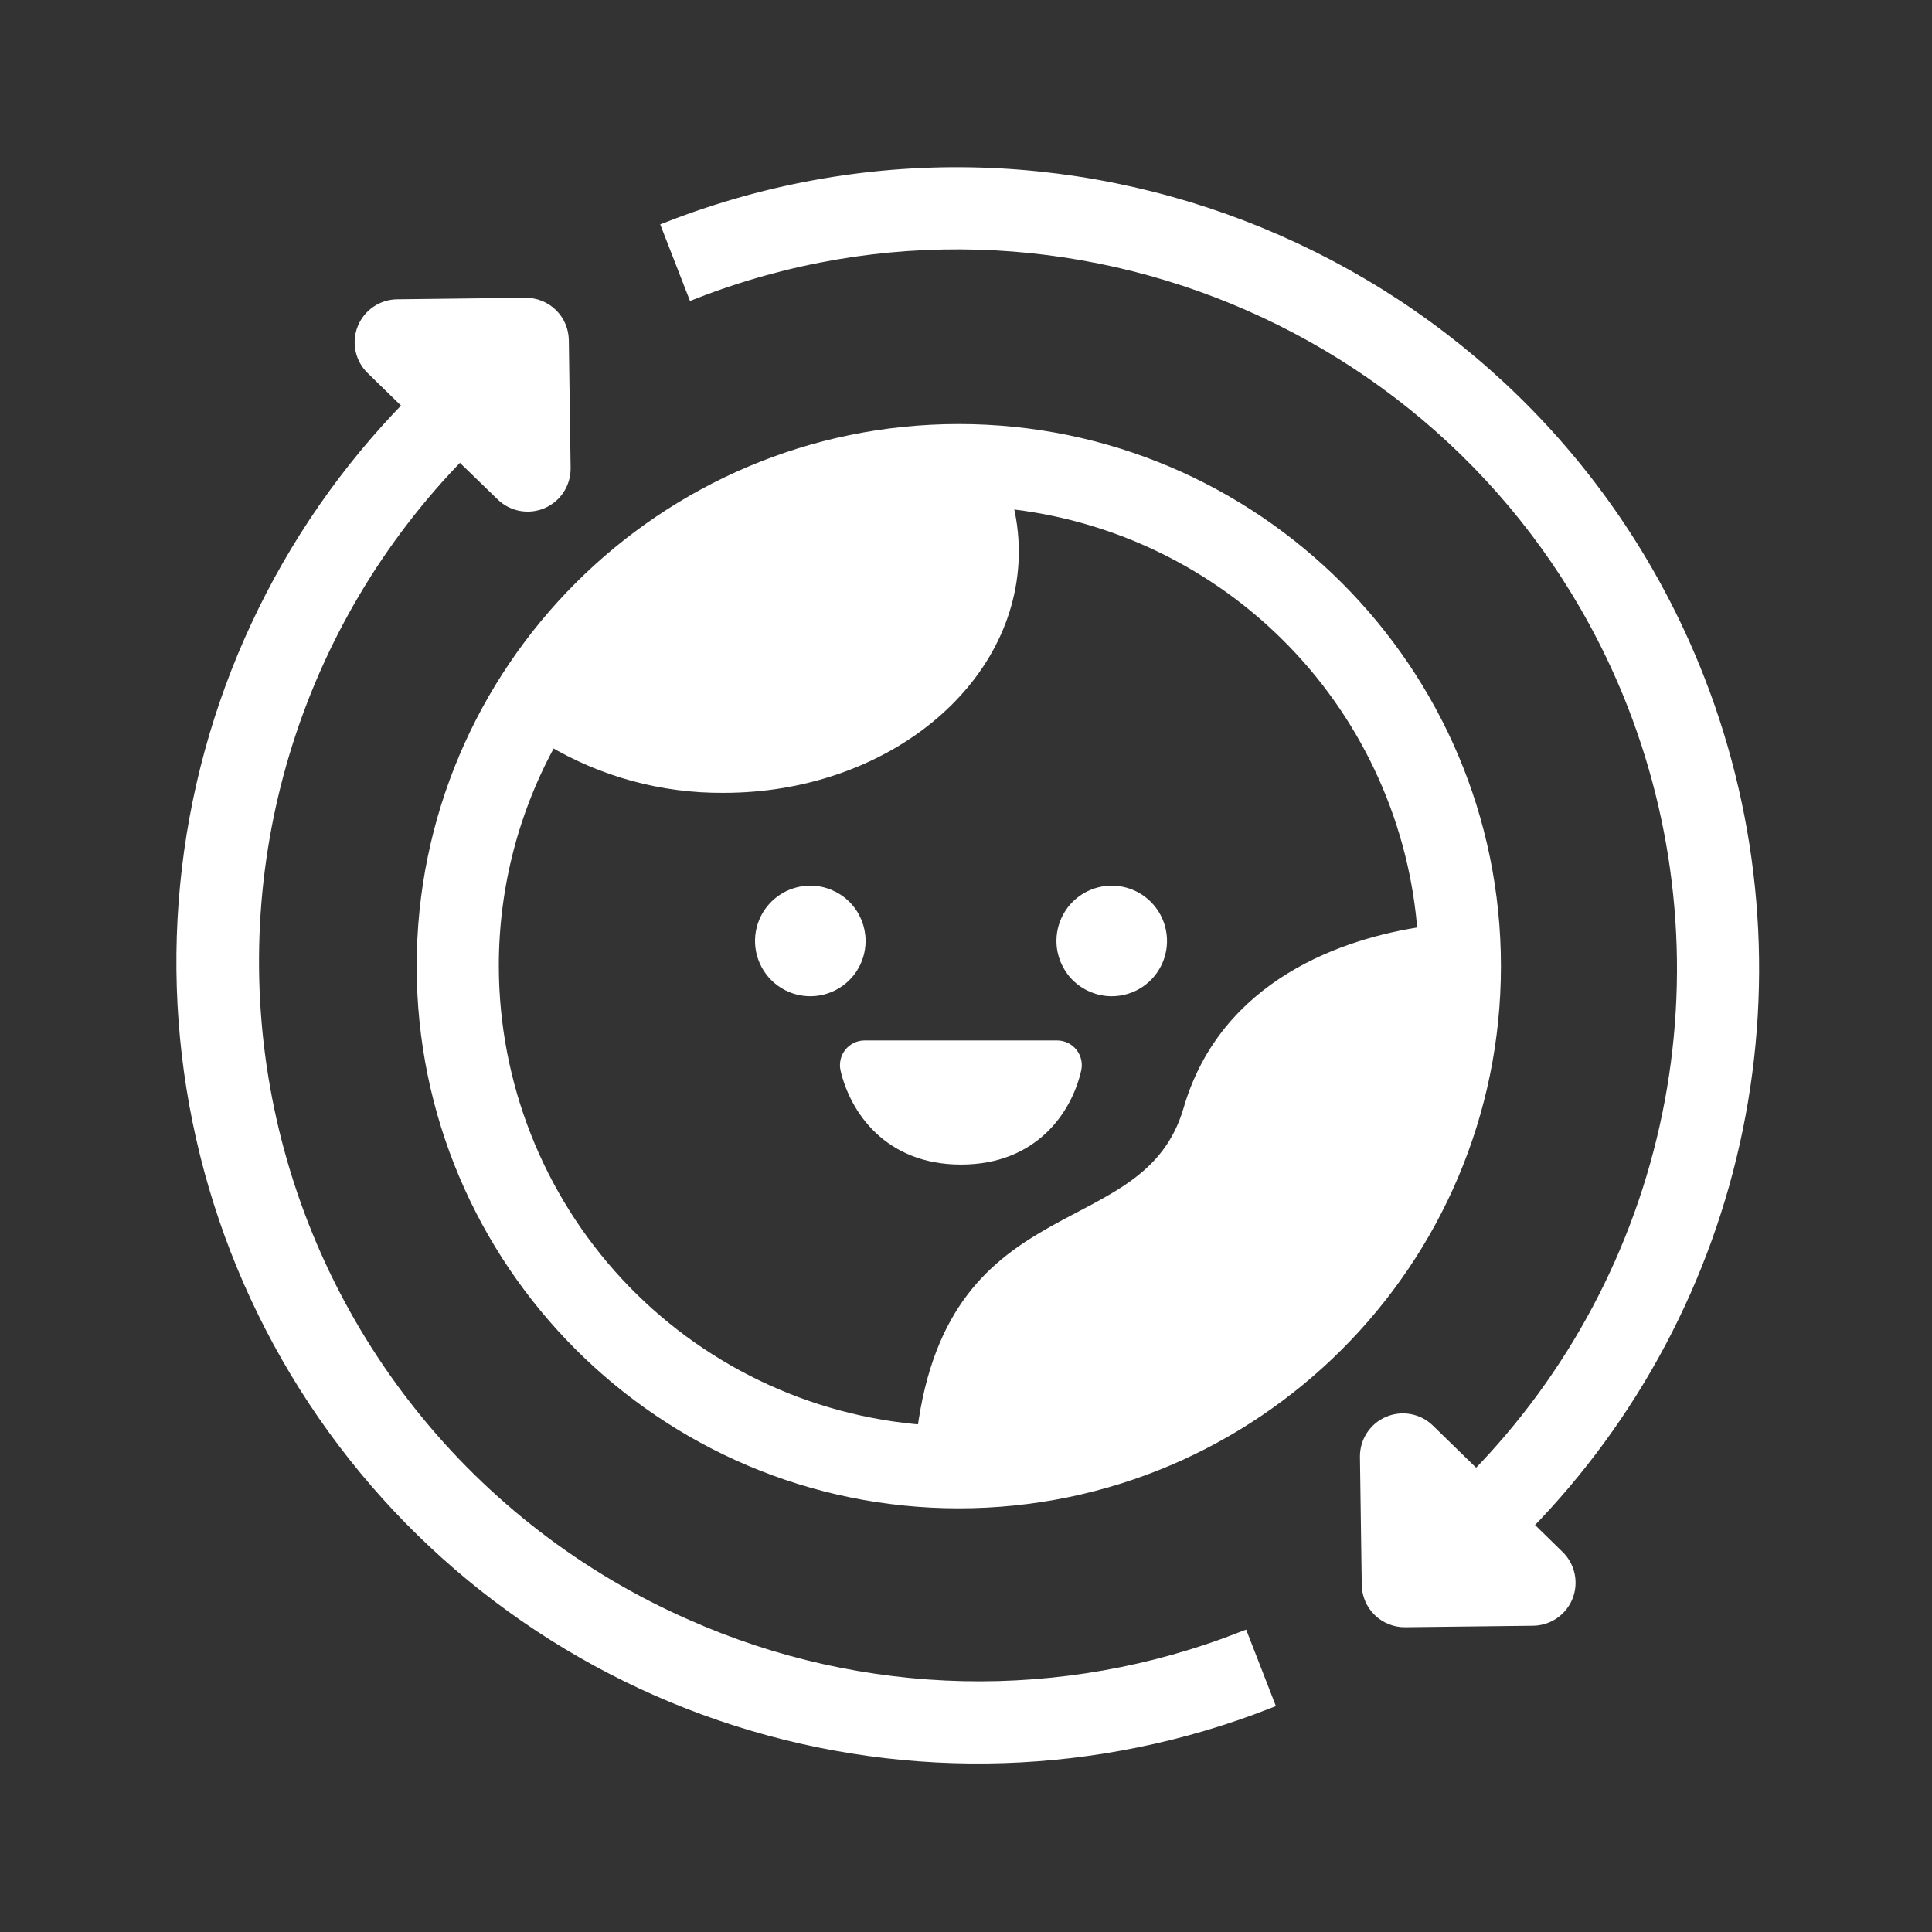 <svg width="136" height="136" viewBox="0 0 136 136" fill="none" xmlns="http://www.w3.org/2000/svg">
<rect x="0" y="0" width="136" height="136" fill="#333333" stroke="none"/>
<g id="Frame">
<g id="SVGRepo_iconCarrier">
<g id="Planet_sustainability">
<path id="Vector" d="M67.493 30.35C46.726 30.35 29.832 47.247 29.832 68.013C29.832 88.78 46.726 105.676 67.493 105.676C88.259 105.676 105.156 88.78 105.156 68.013C105.156 47.247 88.262 30.35 67.493 30.35ZM34.614 68.013C34.606 62.407 36.041 56.893 38.781 52.001C42.456 54.202 46.666 55.347 50.95 55.311C62.143 55.311 71.217 47.927 71.217 38.821C71.215 37.629 71.057 36.442 70.746 35.291C78.466 36.07 85.663 39.548 91.068 45.114C96.474 50.679 99.741 57.974 100.295 65.713C94.716 66.526 86.344 69.379 83.797 78.131C80.875 88.158 67.264 83.659 65.052 100.805C56.781 100.175 49.053 96.449 43.41 90.37C37.768 84.291 34.626 76.307 34.614 68.013Z" fill="white" stroke="white"/>
<path id="Vector_2" d="M67.649 81.478C72.723 81.478 75.002 77.963 75.618 75.259C75.661 75.078 75.661 74.889 75.621 74.707C75.58 74.525 75.498 74.354 75.382 74.208C75.266 74.062 75.119 73.944 74.951 73.863C74.783 73.782 74.599 73.74 74.412 73.74H60.865C60.679 73.74 60.495 73.782 60.327 73.863C60.159 73.944 60.011 74.062 59.895 74.208C59.779 74.354 59.698 74.525 59.657 74.707C59.616 74.889 59.617 75.078 59.659 75.259C60.297 77.963 62.579 81.478 67.649 81.478Z" fill="white" stroke="white"/>
<path id="Vector_3" d="M57.043 62.844C56.372 62.844 55.716 63.042 55.158 63.415C54.6 63.787 54.164 64.317 53.907 64.936C53.65 65.556 53.583 66.238 53.713 66.896C53.844 67.555 54.167 68.159 54.641 68.634C55.115 69.109 55.72 69.432 56.378 69.563C57.036 69.694 57.718 69.627 58.338 69.37C58.958 69.114 59.488 68.679 59.861 68.121C60.233 67.563 60.432 66.907 60.432 66.236C60.432 65.337 60.075 64.475 59.44 63.839C58.804 63.203 57.942 62.845 57.043 62.844Z" fill="white" stroke="white"/>
<path id="Vector_4" d="M78.258 69.628C78.929 69.628 79.585 69.429 80.143 69.057C80.701 68.684 81.135 68.154 81.392 67.534C81.649 66.915 81.716 66.233 81.585 65.575C81.454 64.916 81.131 64.312 80.657 63.838C80.183 63.363 79.578 63.04 78.92 62.909C78.262 62.779 77.58 62.846 76.96 63.102C76.341 63.359 75.811 63.794 75.438 64.352C75.065 64.91 74.866 65.565 74.866 66.236C74.866 67.136 75.224 67.999 75.86 68.635C76.496 69.271 77.359 69.628 78.258 69.628Z" fill="white" stroke="white"/>
<path id="Vector_5" d="M107.352 107.36C114.879 99.67 120.03 89.975 122.19 79.433C124.35 68.892 123.427 57.952 119.531 47.921C108.348 19.181 75.865 4.895 47.122 16.081L48.856 20.538C75.153 10.309 104.847 23.37 115.077 49.656C118.64 58.832 119.482 68.84 117.504 78.483C115.525 88.125 110.809 96.993 103.92 104.024L100.52 100.712C100.163 100.363 99.709 100.127 99.218 100.036C98.726 99.945 98.218 100.002 97.759 100.199C97.3 100.396 96.909 100.726 96.637 101.145C96.365 101.564 96.224 102.055 96.231 102.555L96.358 111.557C96.368 112.226 96.642 112.863 97.121 113.33C97.6 113.796 98.245 114.054 98.913 114.046L107.915 113.94C108.415 113.934 108.902 113.779 109.314 113.497C109.726 113.214 110.045 112.815 110.23 112.351C110.415 111.887 110.459 111.378 110.355 110.889C110.252 110.401 110.005 109.954 109.647 109.605L107.352 107.36Z" fill="white" stroke="white"/>
<path id="Vector_6" d="M48.304 114.484C40.727 111.158 34.07 106.042 28.907 99.576C23.743 93.11 20.226 85.487 18.659 77.362C17.091 69.236 17.52 60.852 19.907 52.929C22.295 45.006 26.57 37.781 32.366 31.875L35.379 34.797C35.736 35.146 36.19 35.381 36.681 35.472C37.173 35.563 37.681 35.507 38.14 35.309C38.599 35.112 38.99 34.783 39.262 34.363C39.534 33.944 39.675 33.453 39.668 32.953L39.541 23.951C39.537 23.62 39.467 23.293 39.337 22.988C39.206 22.684 39.017 22.408 38.779 22.177C38.542 21.946 38.261 21.764 37.953 21.641C37.646 21.519 37.317 21.458 36.986 21.462L27.984 21.569C27.48 21.57 26.988 21.722 26.571 22.005C26.155 22.288 25.832 22.689 25.645 23.157C25.458 23.625 25.415 24.137 25.522 24.63C25.628 25.122 25.88 25.571 26.244 25.92L28.934 28.541C19.971 37.671 14.409 49.599 13.177 62.334C11.945 75.069 15.117 87.842 22.164 98.52C29.211 109.199 39.707 117.139 51.901 121.014C64.095 124.89 77.248 124.466 89.168 119.815L87.436 115.361C81.179 117.809 74.499 118.992 67.782 118.842C61.065 118.691 54.445 117.21 48.304 114.484Z" fill="white" stroke="white"/>
</g>
</g>
</g>
</svg>
